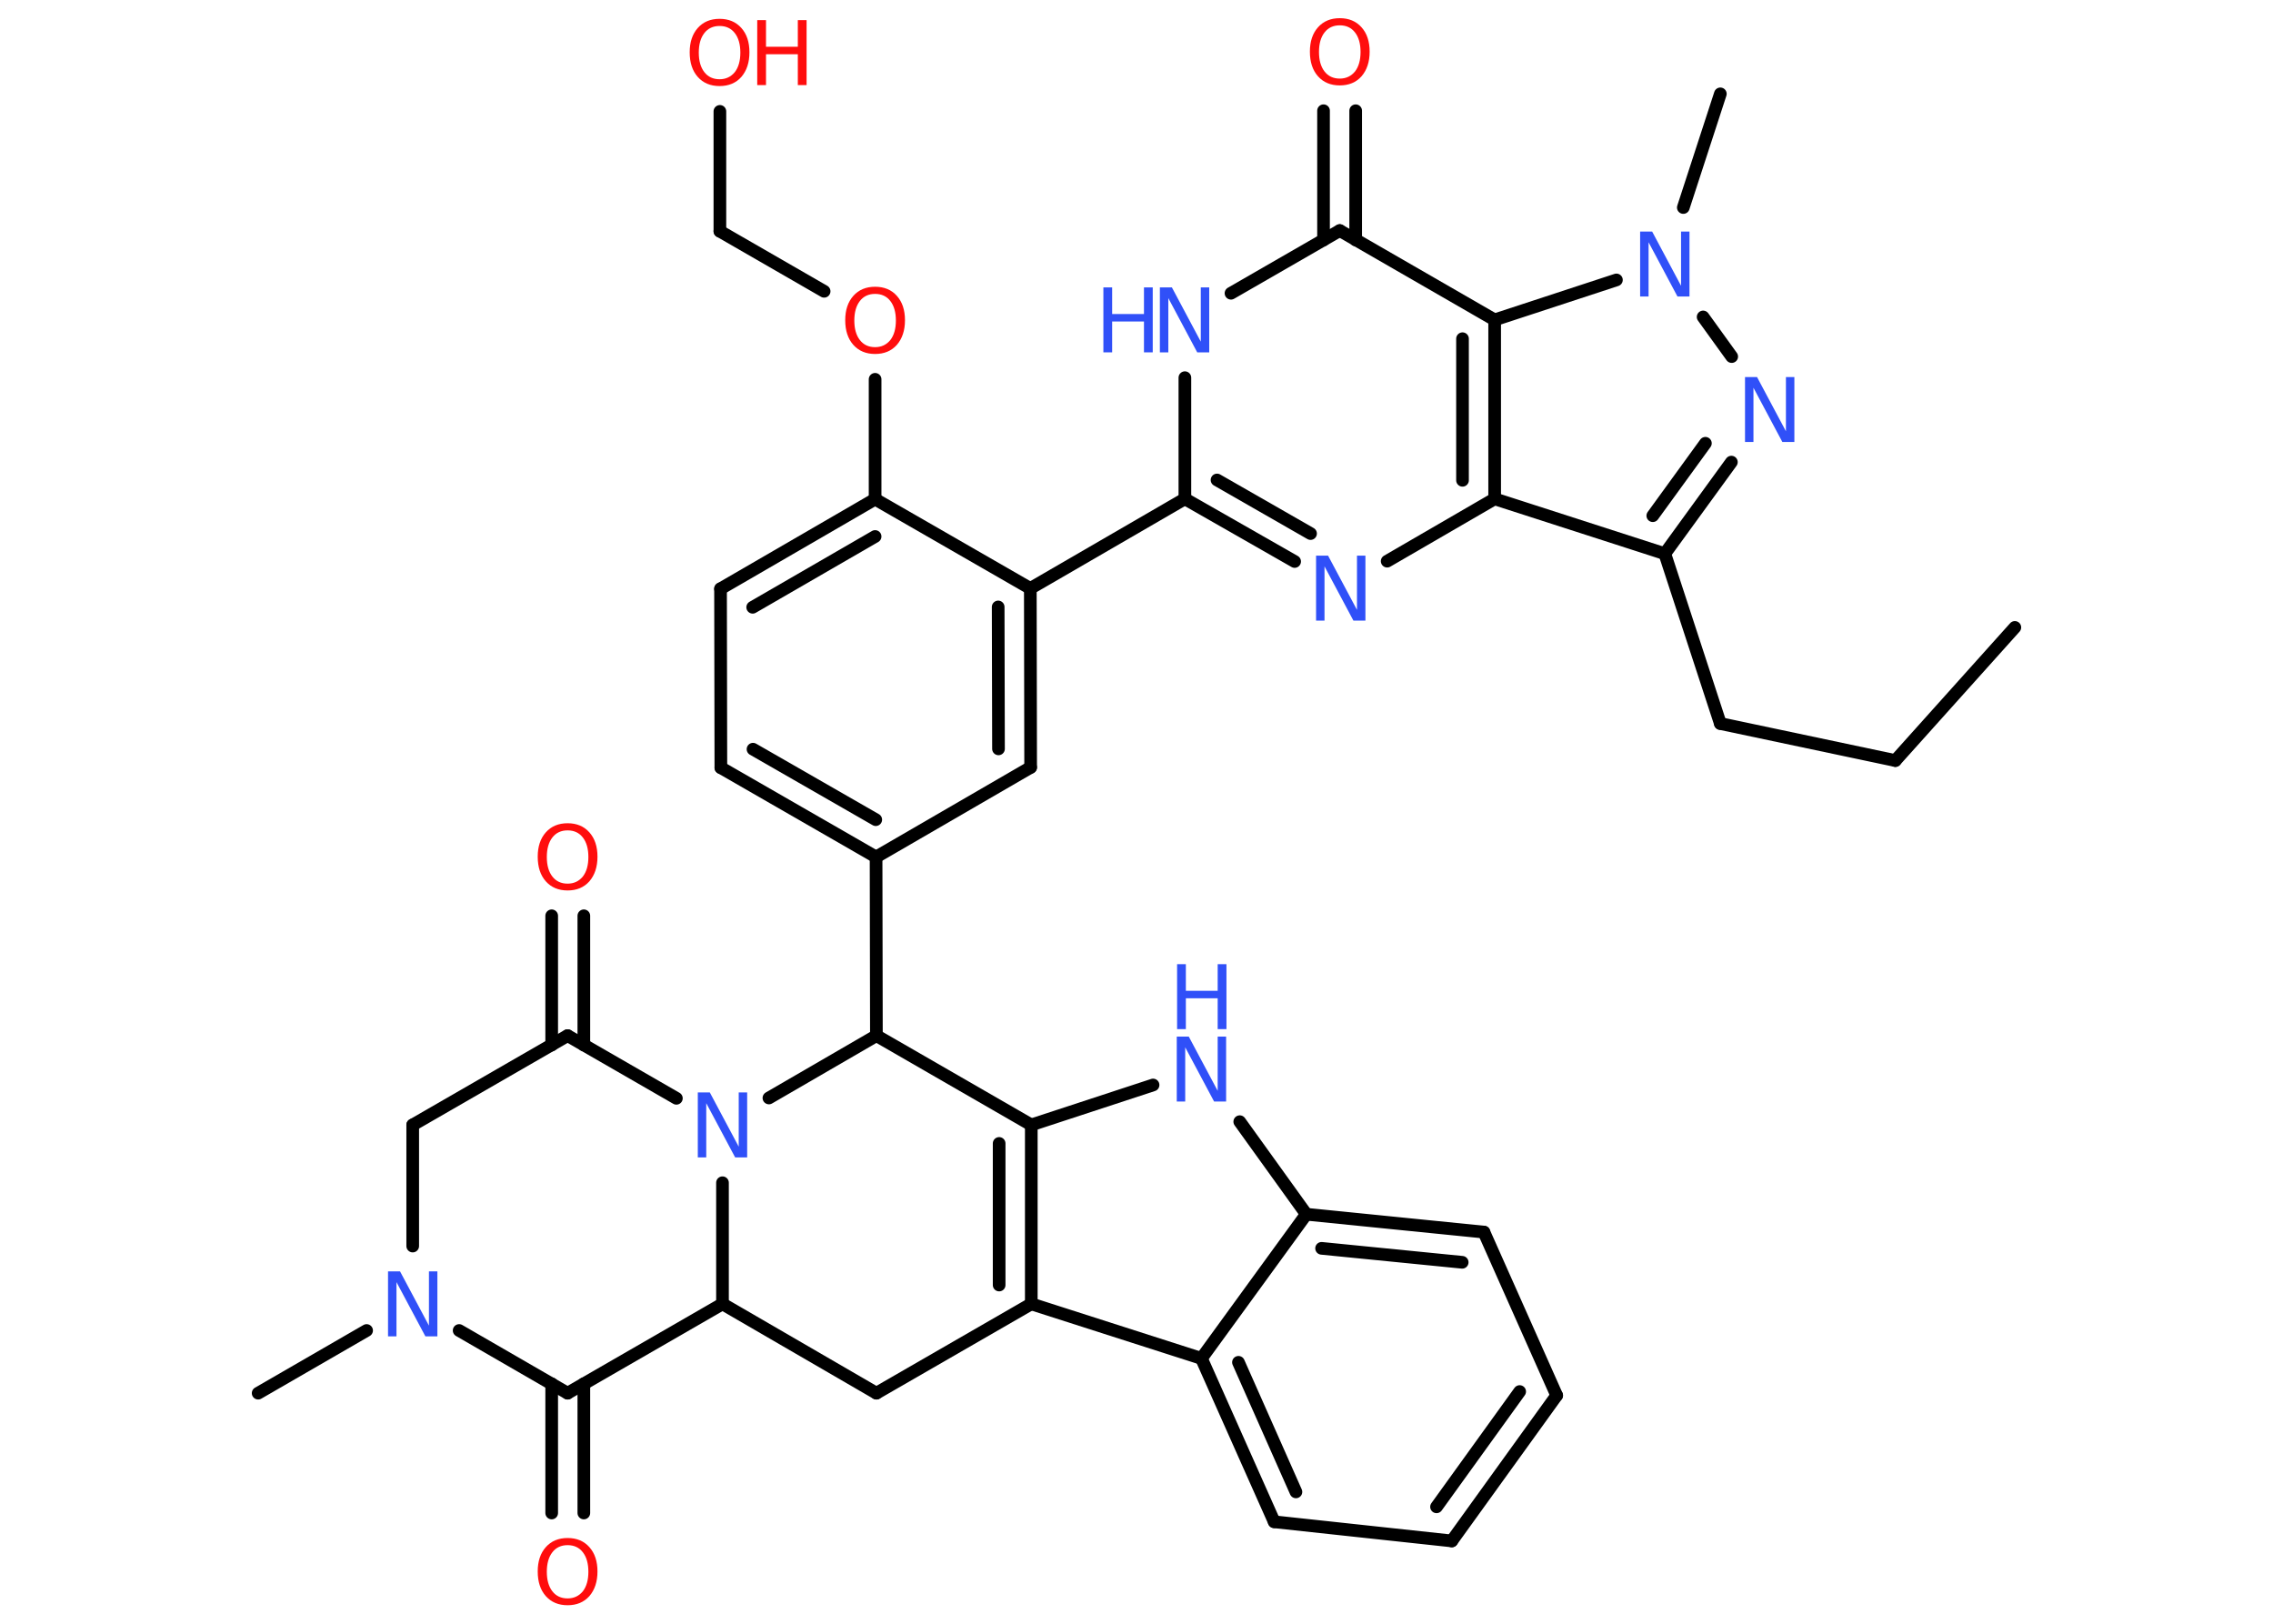 <?xml version='1.0' encoding='UTF-8'?>
<!DOCTYPE svg PUBLIC "-//W3C//DTD SVG 1.1//EN" "http://www.w3.org/Graphics/SVG/1.1/DTD/svg11.dtd">
<svg version='1.2' xmlns='http://www.w3.org/2000/svg' xmlns:xlink='http://www.w3.org/1999/xlink' width='70.0mm' height='50.0mm' viewBox='0 0 70.0 50.0'>
  <desc>Generated by the Chemistry Development Kit (http://github.com/cdk)</desc>
  <g stroke-linecap='round' stroke-linejoin='round' stroke='#000000' stroke-width='.39' fill='#3050F8'>
    <rect x='.0' y='.0' width='70.0' height='50.0' fill='#FFFFFF' stroke='none'/>
    <g id='mol1' class='mol'>
      <line id='mol1bnd1' class='bond' x1='62.05' y1='19.32' x2='58.37' y2='23.42'/>
      <line id='mol1bnd2' class='bond' x1='58.37' y1='23.42' x2='52.98' y2='22.28'/>
      <line id='mol1bnd3' class='bond' x1='52.98' y1='22.28' x2='51.27' y2='17.05'/>
      <g id='mol1bnd4' class='bond'>
        <line x1='51.27' y1='17.05' x2='53.32' y2='14.23'/>
        <line x1='50.9' y1='15.88' x2='52.52' y2='13.65'/>
      </g>
      <line id='mol1bnd5' class='bond' x1='53.33' y1='10.98' x2='52.45' y2='9.76'/>
      <line id='mol1bnd6' class='bond' x1='51.84' y1='6.39' x2='52.98' y2='2.89'/>
      <line id='mol1bnd7' class='bond' x1='49.78' y1='8.62' x2='46.03' y2='9.85'/>
      <line id='mol1bnd8' class='bond' x1='46.03' y1='9.85' x2='41.26' y2='7.1'/>
      <g id='mol1bnd9' class='bond'>
        <line x1='40.76' y1='7.39' x2='40.76' y2='3.41'/>
        <line x1='41.75' y1='7.39' x2='41.75' y2='3.41'/>
      </g>
      <line id='mol1bnd10' class='bond' x1='41.26' y1='7.1' x2='37.91' y2='9.03'/>
      <line id='mol1bnd11' class='bond' x1='36.49' y1='11.63' x2='36.49' y2='15.36'/>
      <line id='mol1bnd12' class='bond' x1='36.49' y1='15.36' x2='31.73' y2='18.12'/>
      <g id='mol1bnd13' class='bond'>
        <line x1='31.74' y1='23.63' x2='31.73' y2='18.12'/>
        <line x1='30.75' y1='23.06' x2='30.74' y2='18.69'/>
      </g>
      <line id='mol1bnd14' class='bond' x1='31.74' y1='23.63' x2='26.98' y2='26.39'/>
      <line id='mol1bnd15' class='bond' x1='26.98' y1='26.39' x2='26.99' y2='31.89'/>
      <line id='mol1bnd16' class='bond' x1='26.99' y1='31.89' x2='31.76' y2='34.64'/>
      <line id='mol1bnd17' class='bond' x1='31.76' y1='34.64' x2='35.51' y2='33.41'/>
      <line id='mol1bnd18' class='bond' x1='38.18' y1='34.54' x2='40.23' y2='37.39'/>
      <g id='mol1bnd19' class='bond'>
        <line x1='45.7' y1='37.94' x2='40.23' y2='37.39'/>
        <line x1='45.03' y1='38.87' x2='40.7' y2='38.44'/>
      </g>
      <line id='mol1bnd20' class='bond' x1='45.7' y1='37.94' x2='47.94' y2='42.97'/>
      <g id='mol1bnd21' class='bond'>
        <line x1='44.71' y1='47.45' x2='47.94' y2='42.97'/>
        <line x1='44.24' y1='46.4' x2='46.8' y2='42.85'/>
      </g>
      <line id='mol1bnd22' class='bond' x1='44.71' y1='47.45' x2='39.24' y2='46.86'/>
      <g id='mol1bnd23' class='bond'>
        <line x1='37.0' y1='41.83' x2='39.24' y2='46.86'/>
        <line x1='38.14' y1='41.95' x2='39.91' y2='45.94'/>
      </g>
      <line id='mol1bnd24' class='bond' x1='40.23' y1='37.39' x2='37.0' y2='41.83'/>
      <line id='mol1bnd25' class='bond' x1='37.0' y1='41.83' x2='31.76' y2='40.15'/>
      <g id='mol1bnd26' class='bond'>
        <line x1='31.76' y1='40.15' x2='31.76' y2='34.64'/>
        <line x1='30.77' y1='39.57' x2='30.77' y2='35.21'/>
      </g>
      <line id='mol1bnd27' class='bond' x1='31.76' y1='40.15' x2='26.99' y2='42.9'/>
      <line id='mol1bnd28' class='bond' x1='26.99' y1='42.9' x2='22.25' y2='40.15'/>
      <line id='mol1bnd29' class='bond' x1='22.25' y1='40.15' x2='17.48' y2='42.9'/>
      <g id='mol1bnd30' class='bond'>
        <line x1='17.98' y1='42.61' x2='17.98' y2='46.59'/>
        <line x1='16.99' y1='42.61' x2='16.99' y2='46.59'/>
      </g>
      <line id='mol1bnd31' class='bond' x1='17.48' y1='42.9' x2='14.14' y2='40.97'/>
      <line id='mol1bnd32' class='bond' x1='11.29' y1='40.97' x2='7.95' y2='42.9'/>
      <line id='mol1bnd33' class='bond' x1='12.71' y1='38.37' x2='12.71' y2='34.64'/>
      <line id='mol1bnd34' class='bond' x1='12.71' y1='34.64' x2='17.48' y2='31.89'/>
      <g id='mol1bnd35' class='bond'>
        <line x1='16.99' y1='32.18' x2='16.99' y2='28.2'/>
        <line x1='17.98' y1='32.18' x2='17.98' y2='28.2'/>
      </g>
      <line id='mol1bnd36' class='bond' x1='17.48' y1='31.89' x2='20.83' y2='33.82'/>
      <line id='mol1bnd37' class='bond' x1='22.25' y1='40.15' x2='22.25' y2='36.42'/>
      <line id='mol1bnd38' class='bond' x1='26.99' y1='31.89' x2='23.68' y2='33.81'/>
      <g id='mol1bnd39' class='bond'>
        <line x1='22.2' y1='23.64' x2='26.98' y2='26.39'/>
        <line x1='23.19' y1='23.07' x2='26.97' y2='25.24'/>
      </g>
      <line id='mol1bnd40' class='bond' x1='22.2' y1='23.64' x2='22.19' y2='18.13'/>
      <g id='mol1bnd41' class='bond'>
        <line x1='26.95' y1='15.37' x2='22.19' y2='18.13'/>
        <line x1='26.95' y1='16.52' x2='23.18' y2='18.7'/>
      </g>
      <line id='mol1bnd42' class='bond' x1='31.73' y1='18.12' x2='26.95' y2='15.37'/>
      <line id='mol1bnd43' class='bond' x1='26.95' y1='15.37' x2='26.95' y2='11.68'/>
      <line id='mol1bnd44' class='bond' x1='25.38' y1='8.97' x2='22.17' y2='7.12'/>
      <line id='mol1bnd45' class='bond' x1='22.17' y1='7.12' x2='22.17' y2='3.43'/>
      <g id='mol1bnd46' class='bond'>
        <line x1='36.49' y1='15.36' x2='39.87' y2='17.29'/>
        <line x1='37.48' y1='14.78' x2='40.36' y2='16.43'/>
      </g>
      <line id='mol1bnd47' class='bond' x1='42.72' y1='17.28' x2='46.03' y2='15.36'/>
      <line id='mol1bnd48' class='bond' x1='51.27' y1='17.05' x2='46.03' y2='15.36'/>
      <g id='mol1bnd49' class='bond'>
        <line x1='46.03' y1='15.36' x2='46.03' y2='9.85'/>
        <line x1='45.04' y1='14.79' x2='45.04' y2='10.43'/>
      </g>
      <path id='mol1atm5' class='atom' d='M53.75 11.61h.36l.89 1.67v-1.67h.26v2.0h-.37l-.89 -1.67v1.67h-.26v-2.0z' stroke='none'/>
      <path id='mol1atm6' class='atom' d='M50.52 7.13h.36l.89 1.67v-1.67h.26v2.0h-.37l-.89 -1.67v1.67h-.26v-2.0z' stroke='none'/>
      <path id='mol1atm10' class='atom' d='M41.26 .78q-.3 .0 -.47 .22q-.17 .22 -.17 .6q.0 .38 .17 .6q.17 .22 .47 .22q.29 .0 .47 -.22q.17 -.22 .17 -.6q.0 -.38 -.17 -.6q-.17 -.22 -.47 -.22zM41.26 .56q.42 .0 .67 .28q.25 .28 .25 .75q.0 .47 -.25 .76q-.25 .28 -.67 .28q-.42 .0 -.67 -.28q-.25 -.28 -.25 -.76q.0 -.47 .25 -.75q.25 -.28 .67 -.28z' stroke='none' fill='#FF0D0D'/>
      <g id='mol1atm11' class='atom'>
        <path d='M35.73 8.85h.36l.89 1.67v-1.67h.26v2.0h-.37l-.89 -1.67v1.67h-.26v-2.0z' stroke='none'/>
        <path d='M33.98 8.85h.27v.82h.98v-.82h.27v2.0h-.27v-.95h-.98v.95h-.27v-2.0z' stroke='none'/>
      </g>
      <g id='mol1atm18' class='atom'>
        <path d='M36.25 31.92h.36l.89 1.67v-1.67h.26v2.0h-.37l-.89 -1.67v1.67h-.26v-2.0z' stroke='none'/>
        <path d='M36.25 29.69h.27v.82h.98v-.82h.27v2.0h-.27v-.95h-.98v.95h-.27v-2.0z' stroke='none'/>
      </g>
      <path id='mol1atm29' class='atom' d='M17.48 47.58q-.3 .0 -.47 .22q-.17 .22 -.17 .6q.0 .38 .17 .6q.17 .22 .47 .22q.29 .0 .47 -.22q.17 -.22 .17 -.6q.0 -.38 -.17 -.6q-.17 -.22 -.47 -.22zM17.48 47.36q.42 .0 .67 .28q.25 .28 .25 .75q.0 .47 -.25 .76q-.25 .28 -.67 .28q-.42 .0 -.67 -.28q-.25 -.28 -.25 -.76q.0 -.47 .25 -.75q.25 -.28 .67 -.28z' stroke='none' fill='#FF0D0D'/>
      <path id='mol1atm30' class='atom' d='M11.96 39.15h.36l.89 1.67v-1.67h.26v2.0h-.37l-.89 -1.67v1.67h-.26v-2.0z' stroke='none'/>
      <path id='mol1atm34' class='atom' d='M17.48 25.57q-.3 .0 -.47 .22q-.17 .22 -.17 .6q.0 .38 .17 .6q.17 .22 .47 .22q.29 .0 .47 -.22q.17 -.22 .17 -.6q.0 -.38 -.17 -.6q-.17 -.22 -.47 -.22zM17.48 25.35q.42 .0 .67 .28q.25 .28 .25 .75q.0 .47 -.25 .76q-.25 .28 -.67 .28q-.42 .0 -.67 -.28q-.25 -.28 -.25 -.76q.0 -.47 .25 -.75q.25 -.28 .67 -.28z' stroke='none' fill='#FF0D0D'/>
      <path id='mol1atm35' class='atom' d='M21.5 33.64h.36l.89 1.67v-1.67h.26v2.0h-.37l-.89 -1.67v1.67h-.26v-2.0z' stroke='none'/>
      <path id='mol1atm39' class='atom' d='M26.95 9.05q-.3 .0 -.47 .22q-.17 .22 -.17 .6q.0 .38 .17 .6q.17 .22 .47 .22q.29 .0 .47 -.22q.17 -.22 .17 -.6q.0 -.38 -.17 -.6q-.17 -.22 -.47 -.22zM26.95 8.83q.42 .0 .67 .28q.25 .28 .25 .75q.0 .47 -.25 .76q-.25 .28 -.67 .28q-.42 .0 -.67 -.28q-.25 -.28 -.25 -.76q.0 -.47 .25 -.75q.25 -.28 .67 -.28z' stroke='none' fill='#FF0D0D'/>
      <g id='mol1atm41' class='atom'>
        <path d='M22.16 .8q-.3 .0 -.47 .22q-.17 .22 -.17 .6q.0 .38 .17 .6q.17 .22 .47 .22q.29 .0 .47 -.22q.17 -.22 .17 -.6q.0 -.38 -.17 -.6q-.17 -.22 -.47 -.22zM22.16 .58q.42 .0 .67 .28q.25 .28 .25 .75q.0 .47 -.25 .76q-.25 .28 -.67 .28q-.42 .0 -.67 -.28q-.25 -.28 -.25 -.76q.0 -.47 .25 -.75q.25 -.28 .67 -.28z' stroke='none' fill='#FF0D0D'/>
        <path d='M23.32 .62h.27v.82h.98v-.82h.27v2.0h-.27v-.95h-.98v.95h-.27v-2.0z' stroke='none' fill='#FF0D0D'/>
      </g>
      <path id='mol1atm42' class='atom' d='M40.54 17.11h.36l.89 1.67v-1.67h.26v2.0h-.37l-.89 -1.67v1.67h-.26v-2.0z' stroke='none'/>
    </g>
  </g>
</svg>
